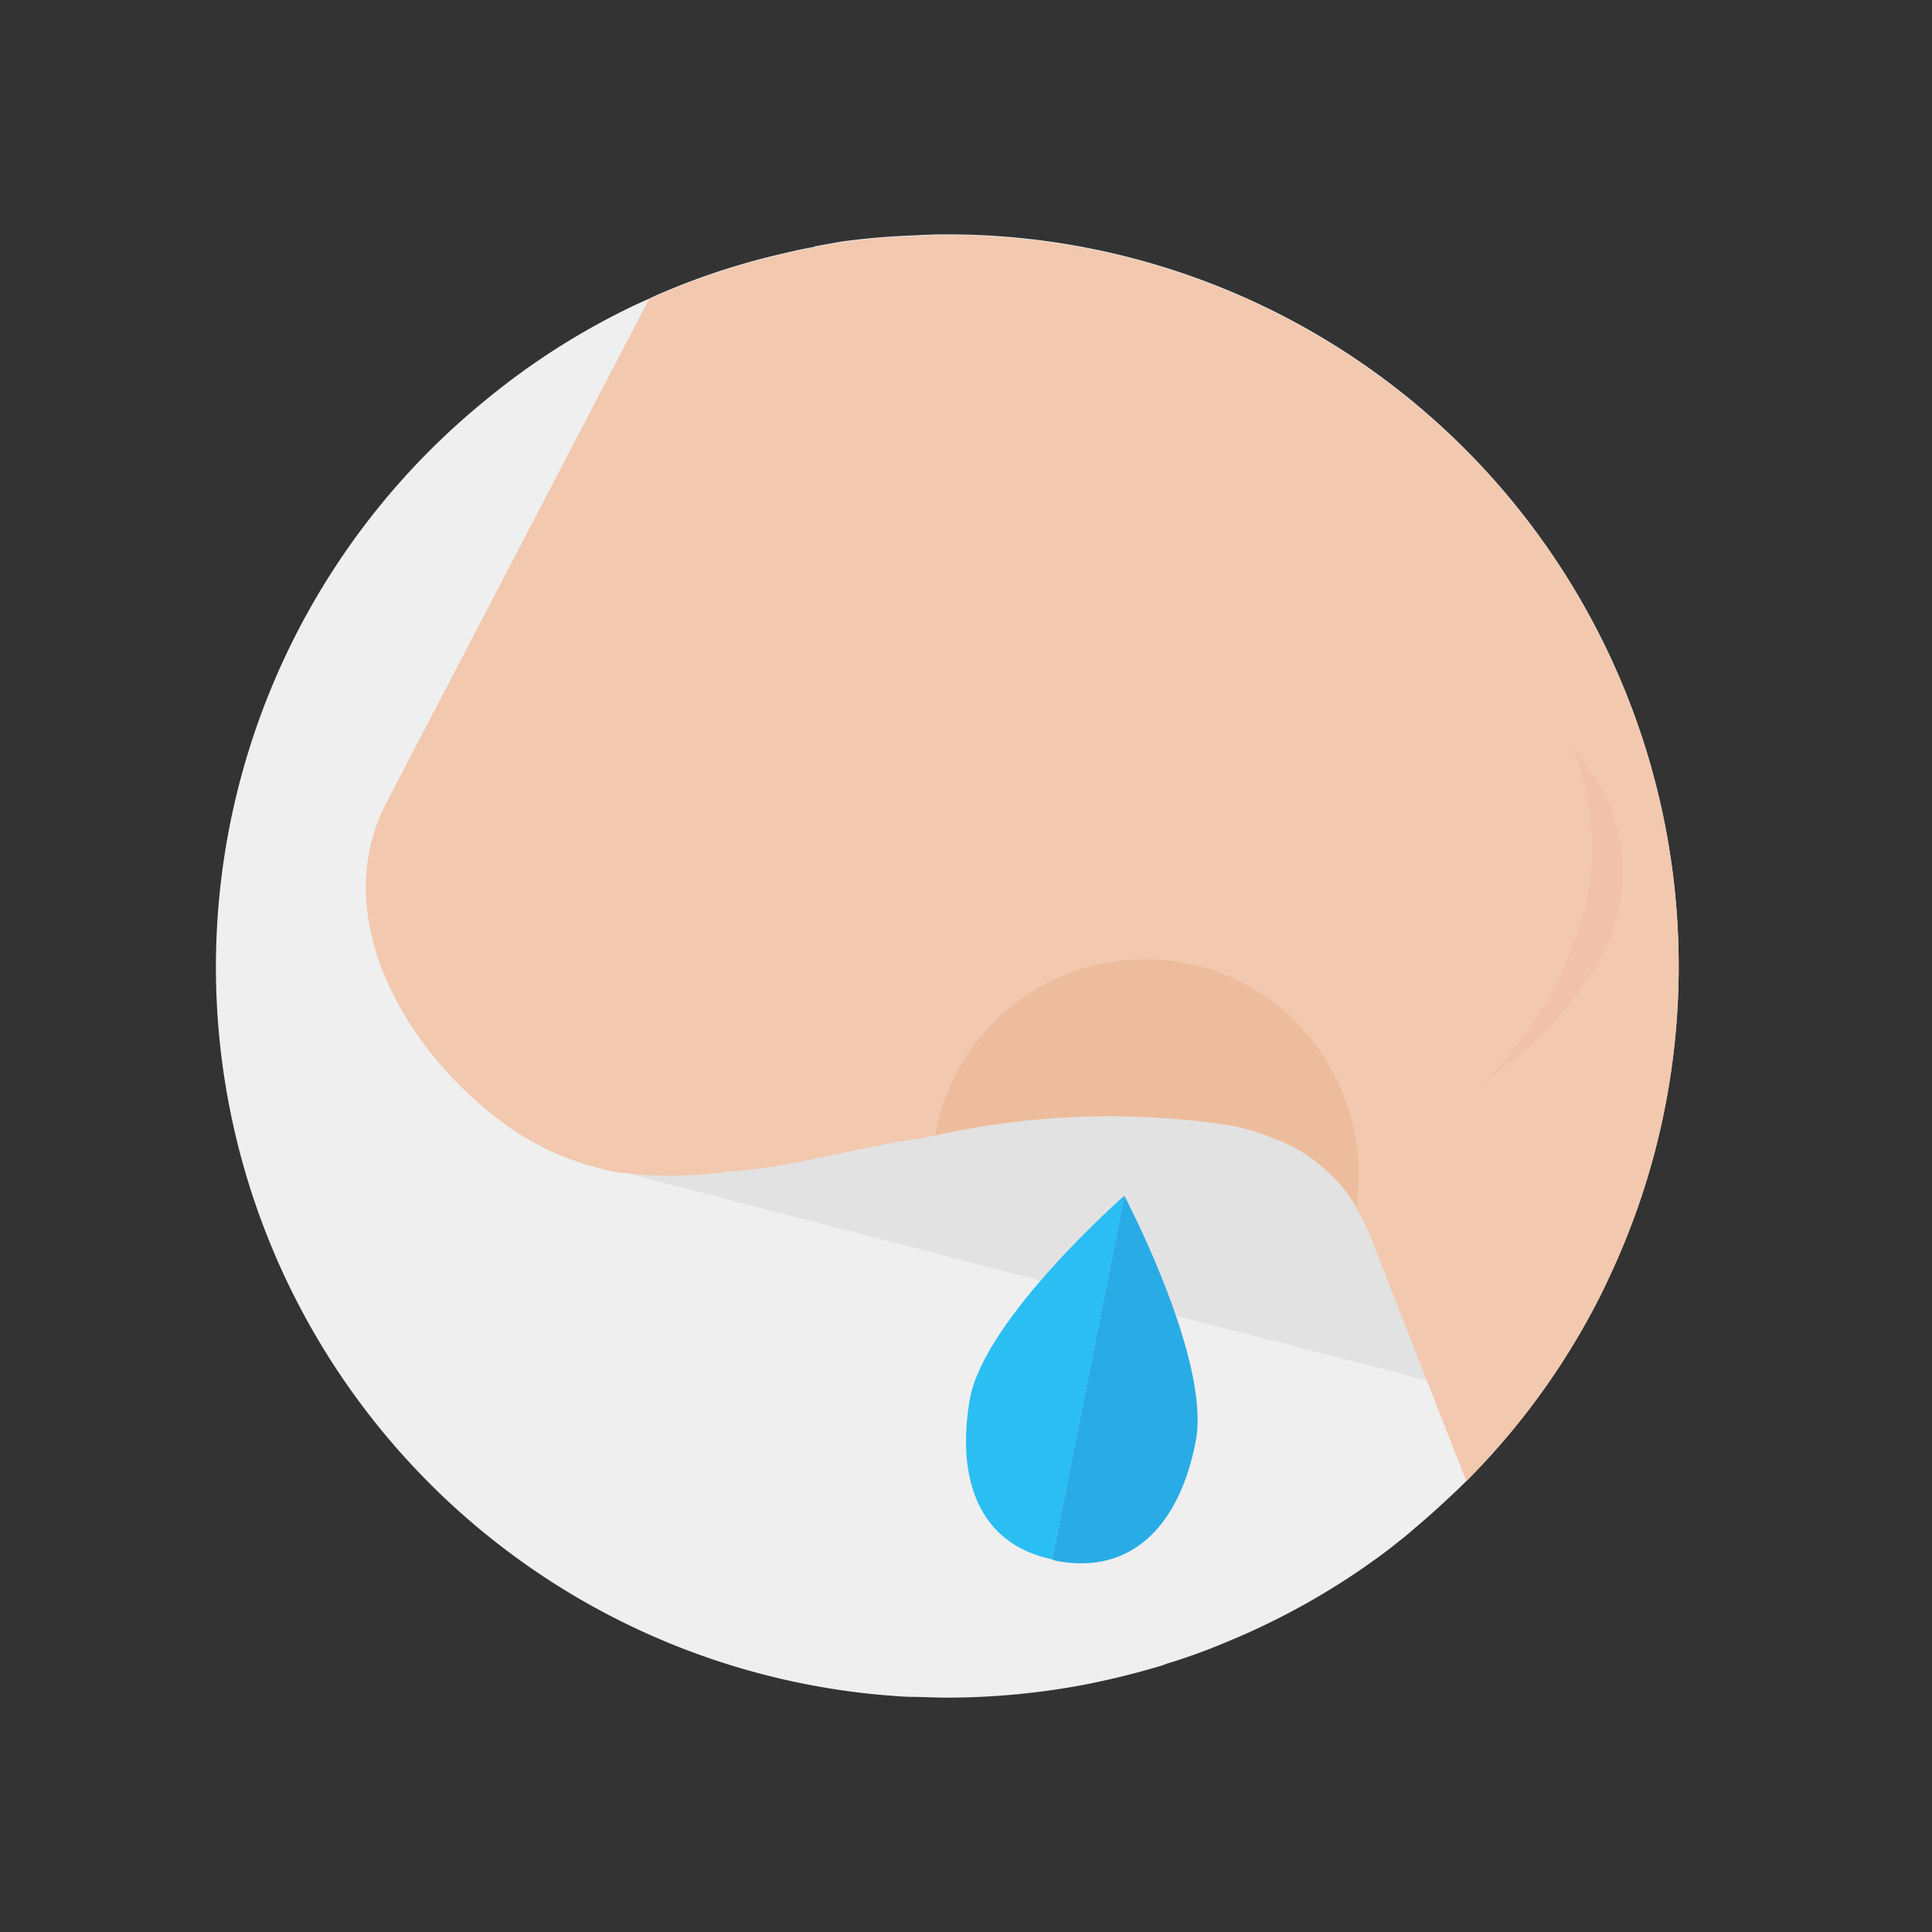 <svg xmlns="http://www.w3.org/2000/svg" width="50" height="50" viewBox="0 0 50 50">
    <rect x="0" y="0" width="50" height="50" fill="#333333" stroke="none"/>
    <defs>
        <style>
            .cls-1{fill:#efefef}.cls-2{fill:#e3e2e2}.cls-3{fill:#f2c8ae}.cls-4{fill:#f1c1aa}.cls-5{fill:#edbc9c}.cls-6{fill:#29ace6}.cls-7{fill:#2bbef3}.cls-8{fill:none}
        </style>
    </defs>
    <g id="그룹_2554" data-name="그룹 2554" transform="translate(-1134.076 -198.01)">
        <g id="그룹_2553" data-name="그룹 2553">
            <g id="그룹_2552" data-name="그룹 2552">
                <g id="그룹_2551" data-name="그룹 2551">
                    <path id="패스_2562" d="M1177.52 223a18.845 18.845 0 0 1-1.656 7.755c-.119.269-.248.538-.377.8a18.719 18.719 0 0 1-3.463 4.786c-.248.248-.506.484-.764.721-.193.172-.387.344-.581.506-.215.193-.43.355-.645.527a18.764 18.764 0 0 1-4.238 2.42 15.515 15.515 0 0 1-1.549.559.819.819 0 0 1-.15.054q-.969.289-1.969.484a19.26 19.26 0 0 1-3.538.333c-.345 0-.678-.021-1.011-.021A18.913 18.913 0 0 1 1146.6 208.4a18.657 18.657 0 0 1 3.753-2.42c.173-.086.345-.161.517-.237.2-.1.408-.183.613-.269a18.275 18.275 0 0 1 3-.935c.215-.054.441-.1.667-.14v-.011l.72-.129a19.576 19.576 0 0 1 1.969-.161 2.023 2.023 0 0 1 .258-.011c.161-.011.333-.011.495-.011A18.922 18.922 0 0 1 1177.52 223z" class="cls-1" data-name="패스 2562"/>
                    <path id="패스_2563" d="M1176.234 229.153c-.118.269-.247.538-.376.8l-4.141 3.969-1.183-.3v-.011l-5.733-1.473-2.775-.721-2.109-.549-9.669-2.506h-.011l7.368-8.551 14.886-3.366 1.979 6.744.237.774z" class="cls-2" data-name="패스 2563"/>
                    <path id="패스_2564" d="M1177.52 223a18.845 18.845 0 0 1-1.656 7.755c-.119.269-.248.538-.377.8a18.719 18.719 0 0 1-3.463 4.786l-2.388-6.088a5.205 5.205 0 0 0-.484-1.011 5.672 5.672 0 0 0-.065-2.043 6.244 6.244 0 0 0-.139-.473c-.033-.108-.076-.216-.108-.312a1.685 1.685 0 0 0-.107-.248c-.043-.107-.108-.215-.162-.322a1.353 1.353 0 0 0-.064-.14 5.618 5.618 0 0 0-.431-.656c-.021-.033-.053-.076-.075-.108-.064-.086-.15-.161-.226-.247a2.367 2.367 0 0 0-.322-.334 2.209 2.209 0 0 0-.3-.258 2.687 2.687 0 0 0-.279-.215 5.287 5.287 0 0 0-1.452-.742 1.575 1.575 0 0 0-.248-.086.371.371 0 0 0-.107-.022 2.563 2.563 0 0 0-.409-.1c-.011 0-.032-.01-.043 0a3.5 3.5 0 0 0-.463-.064 4.684 4.684 0 0 0-1.677.1 1.035 1.035 0 0 0-.291.1c-.161.043-.312.1-.473.151a.411.411 0 0 0-.1.043 4.589 4.589 0 0 0-.656.312 2.923 2.923 0 0 0-.355.237 2.761 2.761 0 0 0-.323.226 1.158 1.158 0 0 0-.3.268 2.277 2.277 0 0 0-.29.269 4.535 4.535 0 0 0-.495.624c-.075.108-.14.226-.215.334a2.262 2.262 0 0 0-.194.355 4.531 4.531 0 0 0-.29.7.147.147 0 0 1-.022.064 1.9 1.9 0 0 0-.1.355 3.991 3.991 0 0 0-.087.387c-.193.033-.333.065-.548.1-1.022.151-2.291.463-3.614.7-.387.054-.807.108-1.183.129a10.328 10.328 0 0 1-2.7.043h-.011a2.913 2.913 0 0 1-.645-.129 6.962 6.962 0 0 1-2.614-1.269c-2.42-1.839-4.41-5.227-2.9-8.174l6.8-13.037c.2-.1.408-.183.613-.269a18.275 18.275 0 0 1 3-.935c.215-.054.441-.1.667-.14v-.011l.72-.129a19.576 19.576 0 0 1 1.969-.161 2.023 2.023 0 0 1 .258-.011c.161-.011.333-.011.495-.011A18.922 18.922 0 0 1 1177.52 223z" class="cls-3" data-name="패스 2564"/>
                    <path id="패스_2565" d="M1172.4 226.092c.934-.684 6.014-4.352 2.381-8.726a6.805 6.805 0 0 1 .273 4.311 9.636 9.636 0 0 1-2.654 4.415z" class="cls-4" data-name="패스 2565"/>
                    <path id="패스_2566" d="M1169.1 227.2a5.419 5.419 0 0 1 .077 2.046 3.912 3.912 0 0 0-.807-.97 3.859 3.859 0 0 0-1.258-.775 6.031 6.031 0 0 0-1.184-.364 20.78 20.78 0 0 0-7.529.234l-.122.028a5.513 5.513 0 0 1 10.823-.2z" class="cls-5" data-name="패스 2566"/>
                </g>
                <path id="패스_2567" d="M1165.025 235.285c-.388 2.087-1.578 3.5-3.6 3.122a.431.431 0 0 1-.124-.042l1.871-9.412s2.241 4.247 1.853 6.332z" class="cls-6" data-name="패스 2567"/>
                <path id="패스_2568" d="M1163.176 228.953l-1.871 9.412c-1.921-.4-2.487-2.116-2.127-4.161.389-2.088 3.998-5.251 3.998-5.251z" class="cls-7" data-name="패스 2568"/>
            </g>
        </g>
        <path id="사각형_2745" d="M0 0h50v50H0z" class="cls-8" data-name="사각형 2745" transform="translate(1134.076 198.01)"/>
    </g>
</svg>
